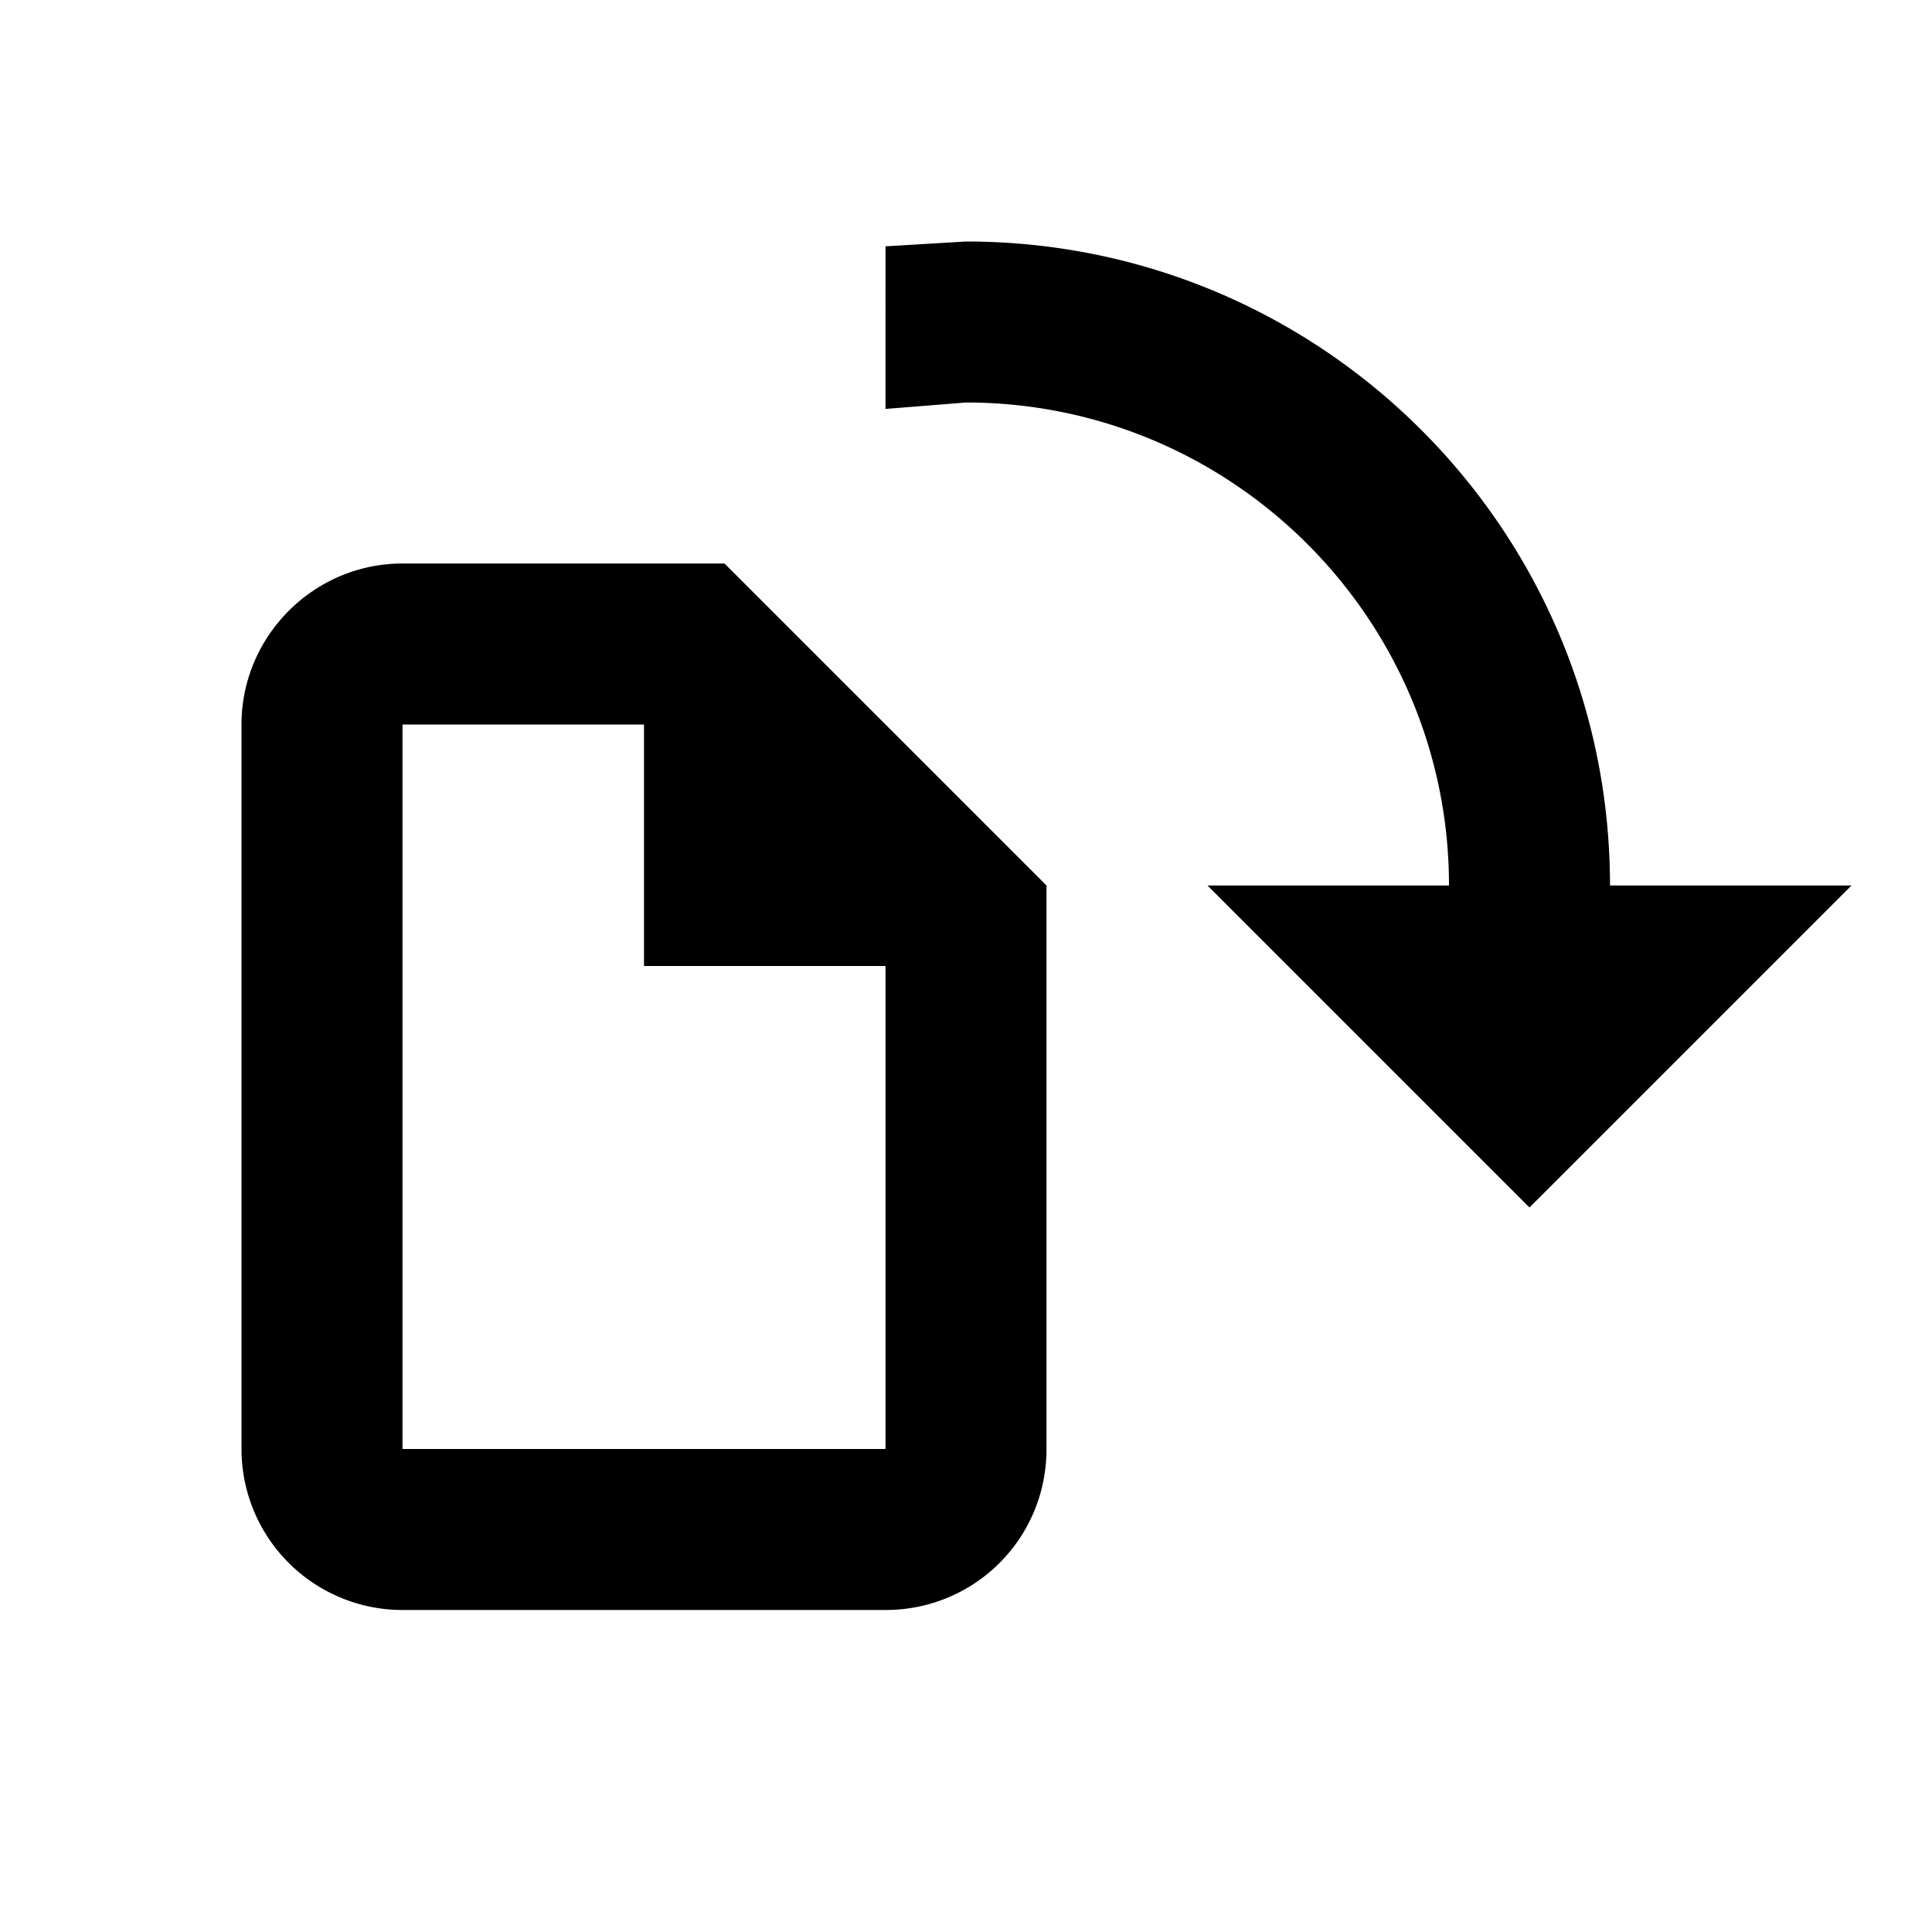 <svg fill="currentColor" viewBox="0 0 24 24"><path d="M20 11h3l-4 4-4-4h3c0-3.31-2.69-6-6-6l-1 .08V3.06L12 3c4.42 0 8 3.58 8 8M9 7H5c-1.1 0-2 .9-2 2v9a2 2 0 0 0 2 2h6c1.11 0 2-.89 2-2v-7zm2 11H5V9h3v3h3z"/></svg>